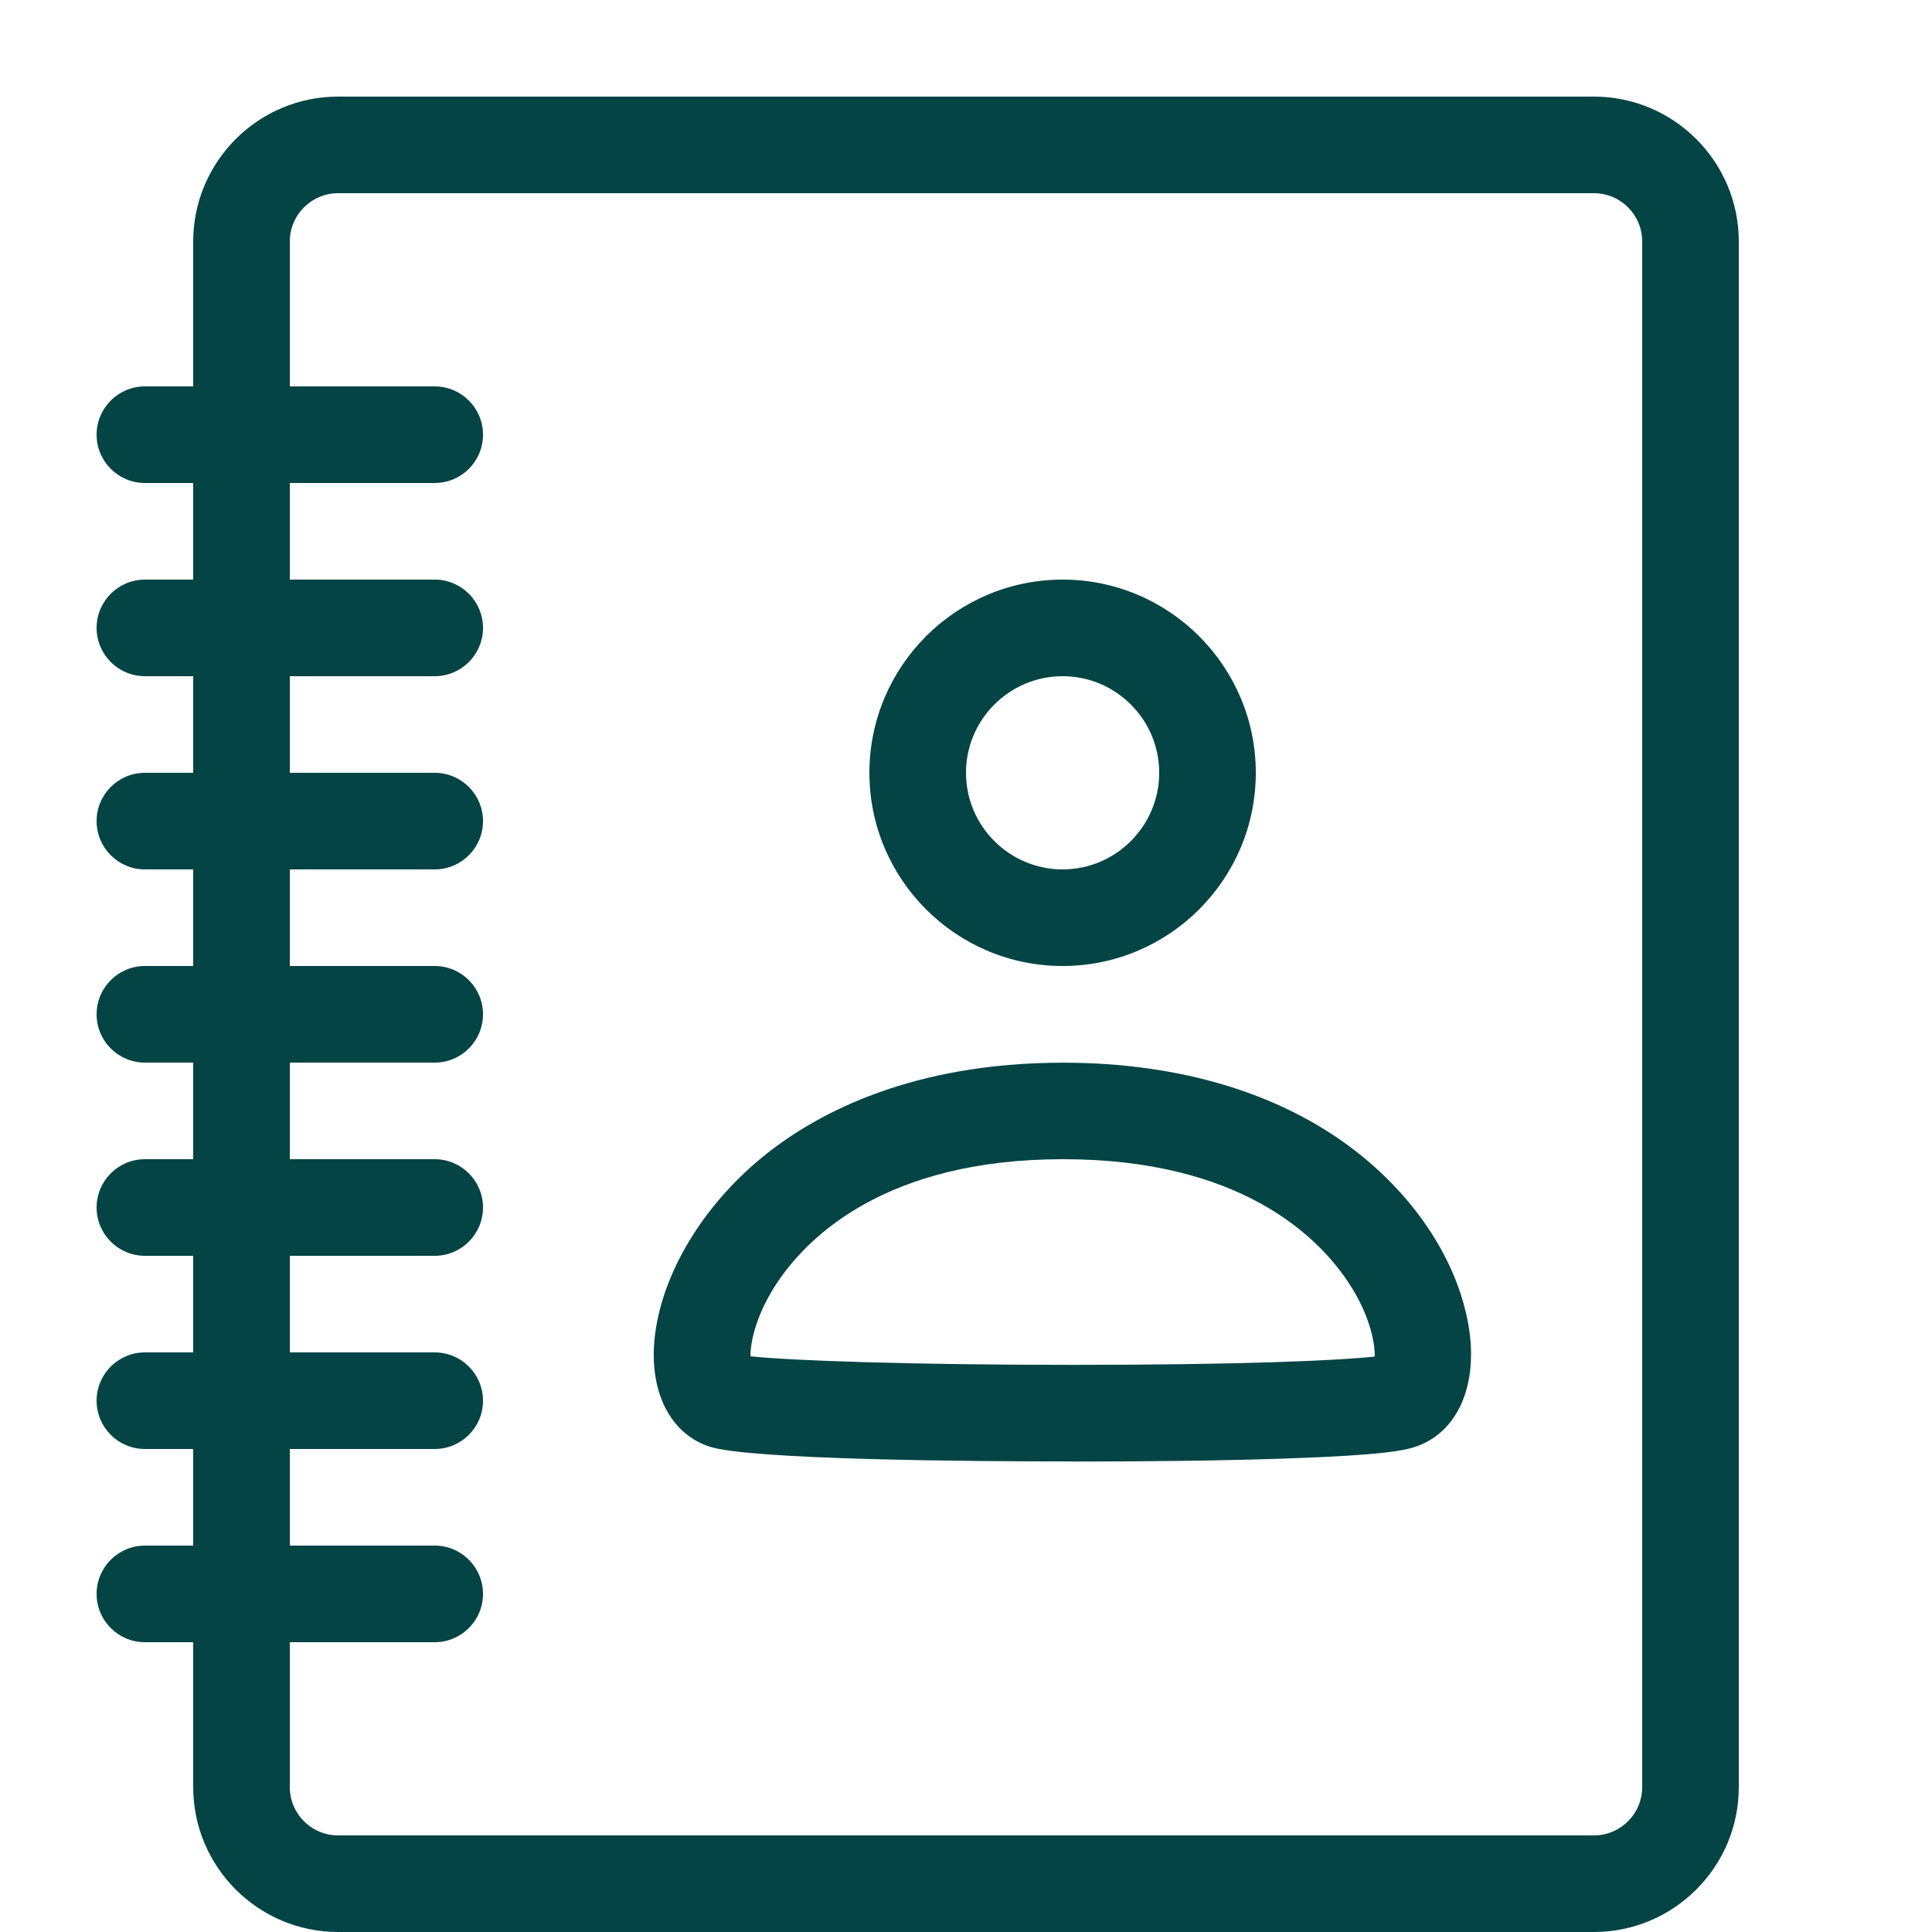 <?xml version="1.0" encoding="utf-8"?>
<!-- Generated by IcoMoon.io -->
<!DOCTYPE svg PUBLIC "-//W3C//DTD SVG 1.1//EN" "http://www.w3.org/Graphics/SVG/1.1/DTD/svg11.dtd">
<svg version="1.1" xmlns="http://www.w3.org/2000/svg" xmlns:xlink="http://www.w3.org/1999/xlink" width="20" height="20" viewBox="0 0 20 20">
<path fill="#044444" d="M16.5 1h-13c-0.827 0-1.5 0.673-1.5 1.5v1.5h-0.5c-0.276 0-0.5 0.224-0.5 0.5s0.224 0.5 0.5 0.5h0.5v1h-0.5c-0.276 0-0.5 0.224-0.5 0.5s0.224 0.5 0.5 0.5h0.5v1h-0.5c-0.276 0-0.5 0.224-0.5 0.5s0.224 0.5 0.5 0.5h0.5v1h-0.5c-0.276 0-0.5 0.224-0.5 0.5s0.224 0.5 0.5 0.5h0.5v1h-0.5c-0.276 0-0.5 0.224-0.5 0.5s0.224 0.5 0.5 0.5h0.5v1h-0.5c-0.276 0-0.5 0.224-0.5 0.5s0.224 0.5 0.5 0.5h0.5v1h-0.5c-0.276 0-0.5 0.224-0.5 0.5s0.224 0.5 0.5 0.5h0.5v1.5c0 0.827 0.673 1.5 1.5 1.5h13c0.827 0 1.5-0.673 1.5-1.5v-16c0-0.827-0.673-1.5-1.5-1.5zM17 18.5c0 0.276-0.224 0.5-0.5 0.5h-13c-0.276 0-0.5-0.224-0.5-0.5v-1.5h1.5c0.276 0 0.5-0.224 0.5-0.5s-0.224-0.5-0.5-0.5h-1.5v-1h1.5c0.276 0 0.5-0.224 0.5-0.5s-0.224-0.5-0.5-0.5h-1.5v-1h1.5c0.276 0 0.5-0.224 0.5-0.5s-0.224-0.5-0.5-0.5h-1.5v-1h1.5c0.276 0 0.5-0.224 0.5-0.5s-0.224-0.5-0.5-0.5h-1.5v-1h1.5c0.276 0 0.5-0.224 0.5-0.5s-0.224-0.5-0.5-0.5h-1.5v-1h1.5c0.276 0 0.5-0.224 0.5-0.5s-0.224-0.5-0.5-0.5h-1.5v-1h1.5c0.276 0 0.5-0.224 0.5-0.5s-0.224-0.5-0.5-0.5h-1.5v-1.5c0-0.276 0.224-0.5 0.5-0.5h13c0.276 0 0.5 0.224 0.5 0.5v16z"></path>
<path fill="#044444" d="M11.114 15.129c-0 0-0 0-0.001 0-0.992 0-3.346-0.015-3.769-0.154-0.432-0.142-0.65-0.622-0.554-1.223 0.103-0.647 0.533-1.324 1.149-1.811 0.542-0.428 1.513-0.939 3.060-0.94h0.005c1.214 0 2.264 0.318 3.037 0.921 0.623 0.486 1.046 1.139 1.16 1.793 0.106 0.609-0.103 1.102-0.532 1.256-0.12 0.043-0.332 0.092-1.342 0.127-0.596 0.021-1.382 0.032-2.213 0.032zM7.767 14.040c0.423 0.046 1.677 0.089 3.347 0.089 0 0 0.001 0 0.001 0 1.783 0 2.771-0.047 3.116-0.086 0.003-0.141-0.049-0.434-0.28-0.779-0.317-0.472-1.121-1.264-2.945-1.264h-0.004c-1.818 0.001-2.626 0.791-2.946 1.262-0.232 0.342-0.288 0.634-0.287 0.777z"></path>
<path fill="#044444" d="M11 10c-1.103 0-2-0.897-2-2s0.897-2 2-2c1.103 0 2 0.897 2 2s-0.897 2-2 2zM11 7c-0.551 0-1 0.449-1 1s0.449 1 1 1 1-0.449 1-1-0.449-1-1-1z"></path>
</svg>
